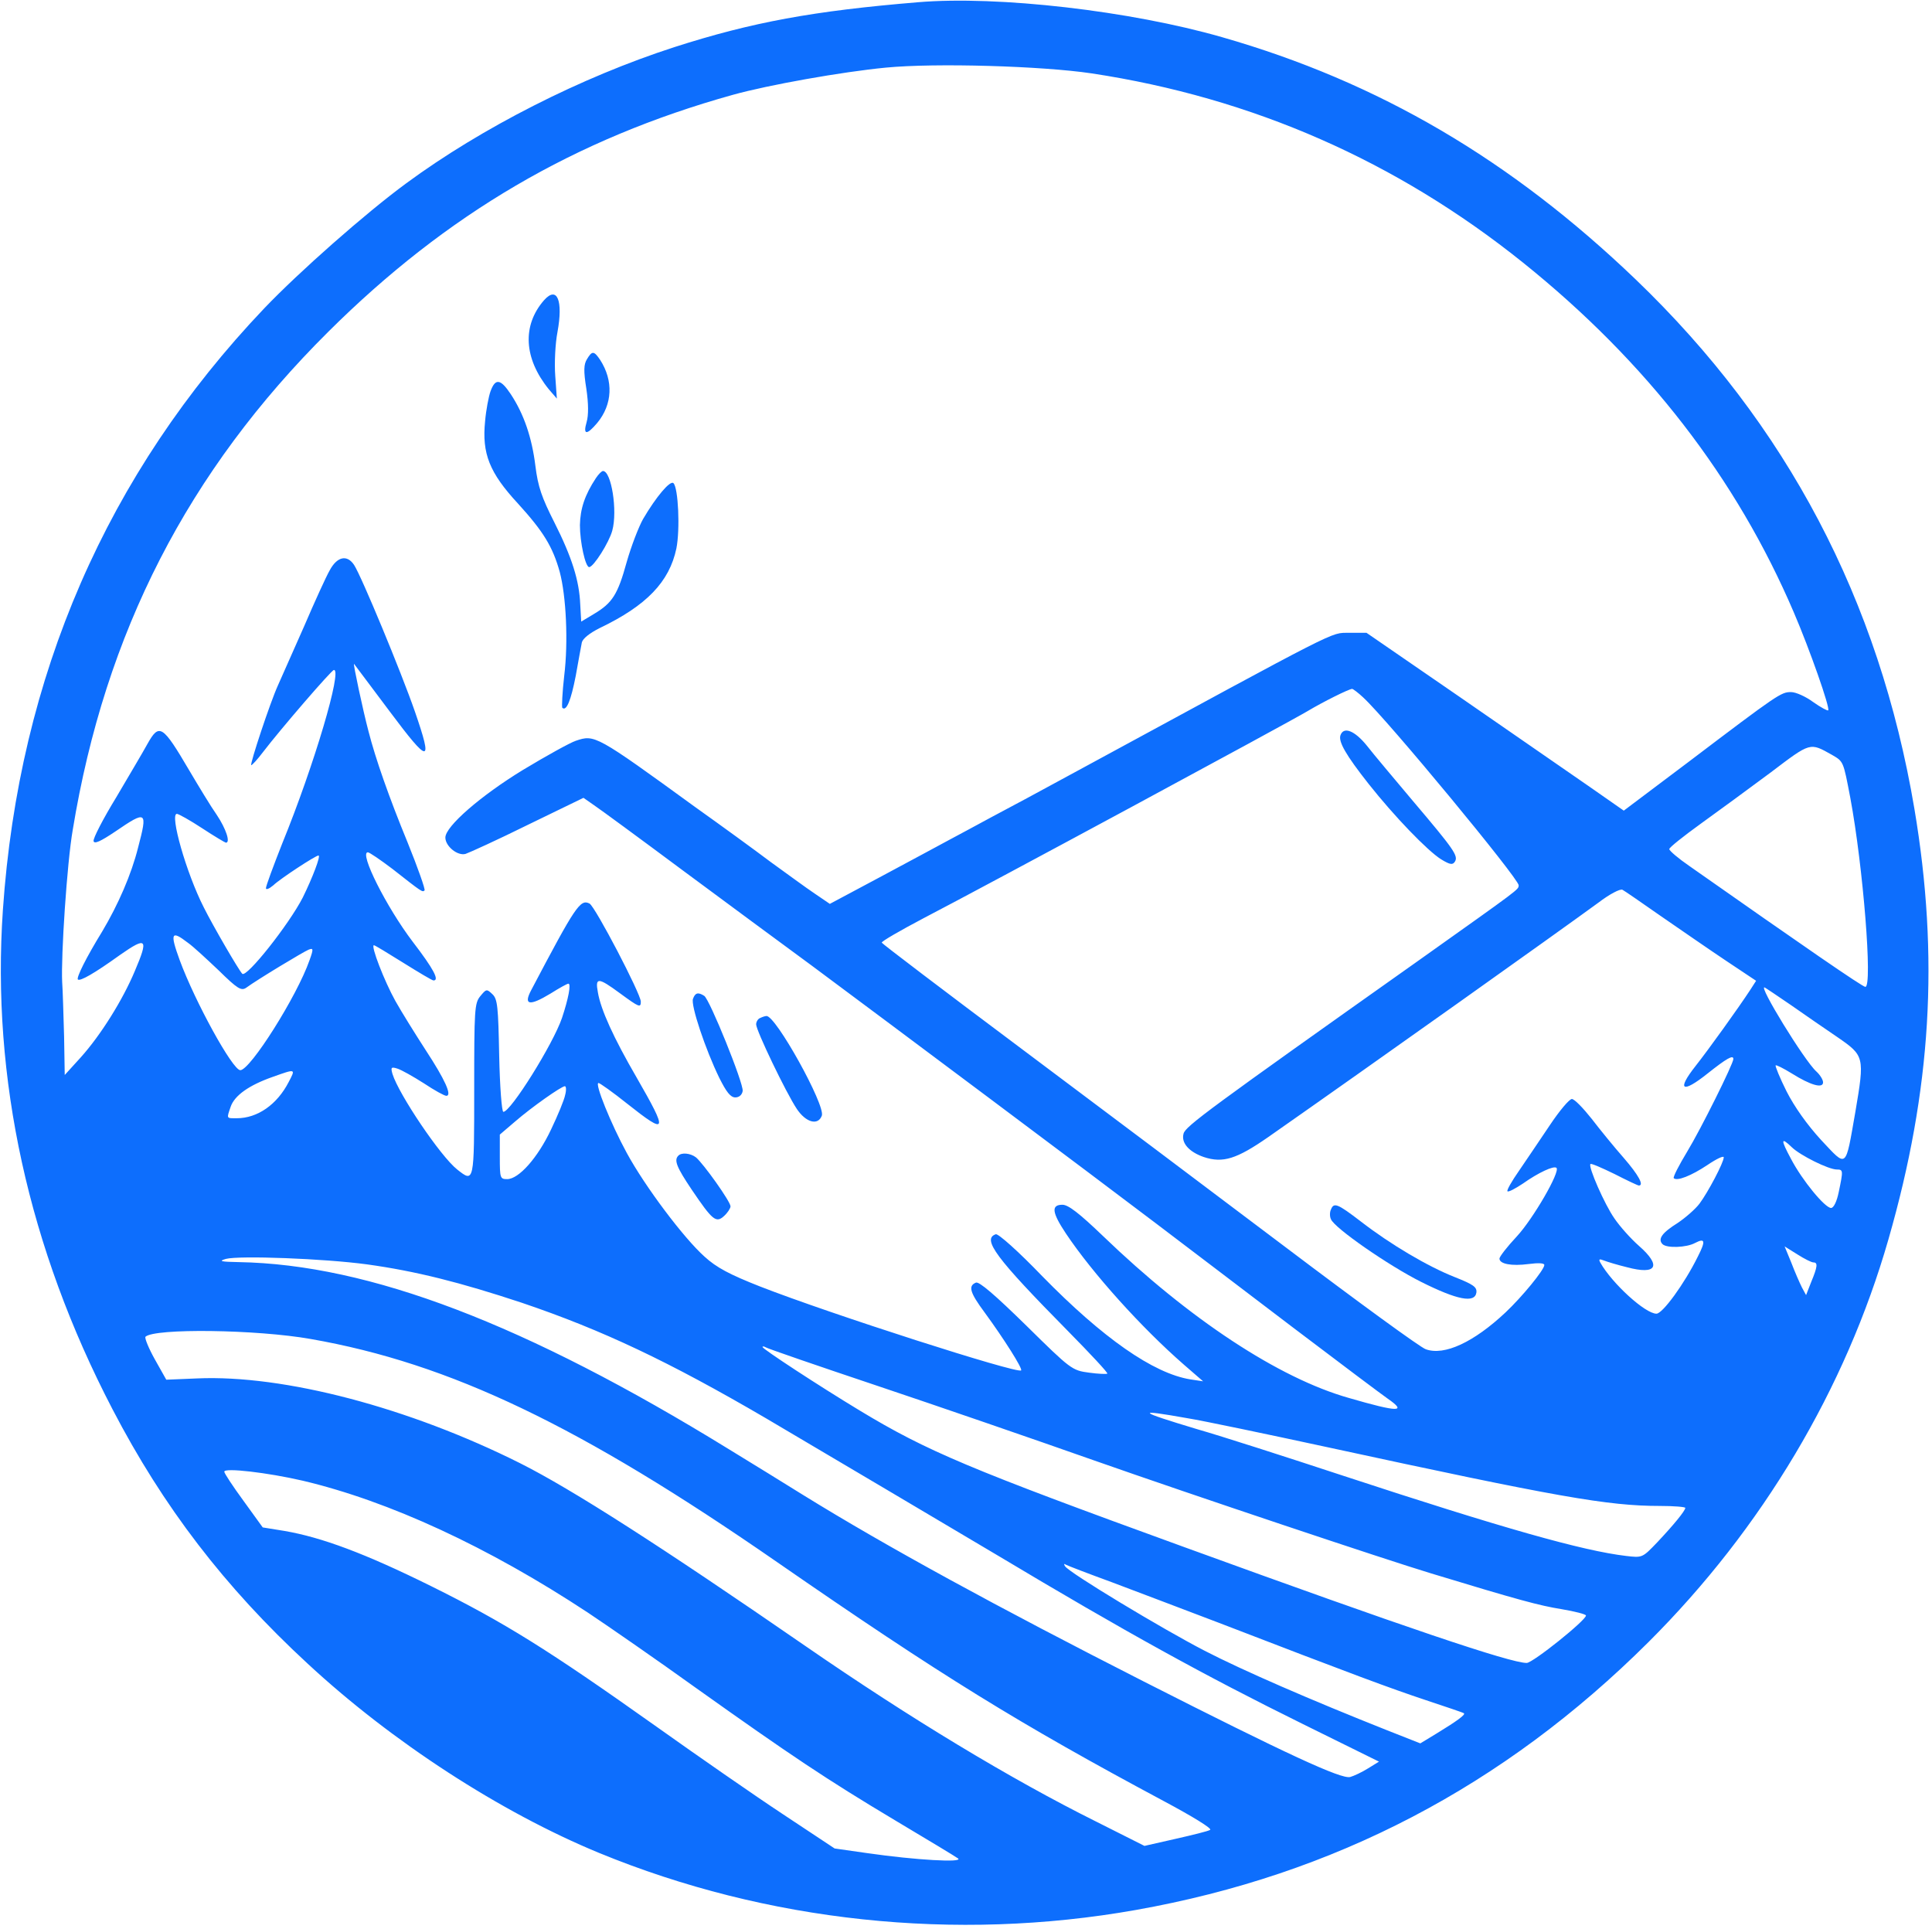 <?xml version="1.0" standalone="no"?>
<!DOCTYPE svg PUBLIC "-//W3C//DTD SVG 20010904//EN"
 "http://www.w3.org/TR/2001/REC-SVG-20010904/DTD/svg10.dtd">
<svg version="1.0" xmlns="http://www.w3.org/2000/svg"
 width="603pt" height="602pt" viewBox="0 0 603 602"
 preserveAspectRatio="xMidYMid meet">

<g transform="translate(0,602) scale(0.1,-0.1)"
fill="#0d6efd" stroke="none">
<path d="M2865 6013 c-326 -27 -517 -62 -760 -140 -291 -94 -602 -252 -837
-425 -128 -94 -335 -277 -443 -390 -491 -516 -766 -1148 -816 -1878 -36 -525
80 -1055 342 -1558 158 -304 350 -555 609 -794 263 -244 602 -464 910 -591
523 -215 1111 -278 1675 -178 620 110 1148 386 1600 836 355 354 615 790 749
1257 134 466 159 881 81 1344 -110 651 -398 1199 -870 1652 -389 373 -802 616
-1291 756 -285 82 -699 130 -949 109z m542 -222 c502 -76 952 -274 1347 -591
386 -310 666 -673 845 -1092 49 -114 114 -299 107 -305 -2 -2 -23 9 -47 26
-23 17 -54 31 -69 31 -31 0 -39 -5 -320 -218 l-202 -152 -106 74 c-59 41 -240
166 -402 278 l-295 203 -55 0 c-59 -1 -13 22 -855 -435 -99 -54 -216 -117
-260 -140 -44 -24 -102 -55 -130 -70 -27 -15 -123 -66 -212 -114 l-163 -87
-47 32 c-27 18 -88 63 -138 99 -49 37 -155 114 -235 171 -311 226 -314 227
-373 207 -18 -6 -92 -47 -165 -91 -131 -80 -242 -176 -242 -211 0 -27 38 -58
63 -51 12 4 100 44 195 91 l173 84 33 -23 c18 -12 142 -103 275 -202 134 -99
316 -234 405 -299 245 -182 880 -657 1071 -802 94 -71 288 -219 433 -329 145
-110 277 -209 293 -220 62 -43 34 -43 -121 2 -219 62 -498 246 -767 505 -75
72 -109 98 -127 98 -36 0 -33 -24 11 -90 83 -124 235 -293 368 -409 l60 -52
-40 6 c-116 19 -273 129 -462 322 -75 78 -137 133 -145 131 -44 -15 0 -74 225
-302 70 -71 126 -131 123 -133 -2 -2 -28 -1 -57 3 -53 7 -57 10 -196 147 -98
96 -147 138 -157 134 -25 -10 -19 -31 27 -93 60 -82 119 -175 114 -181 -12
-11 -595 176 -815 262 -94 37 -136 59 -173 93 -65 58 -186 219 -243 324 -49
90 -101 218 -88 218 4 0 45 -29 90 -65 125 -99 128 -90 29 82 -72 124 -112
212 -121 266 -9 48 1 47 69 -3 60 -44 65 -46 65 -26 0 24 -142 296 -160 306
-29 15 -44 -8 -182 -270 -25 -47 -6 -51 60 -11 27 17 52 31 56 31 9 0 0 -47
-20 -107 -28 -82 -160 -293 -183 -293 -5 0 -11 79 -13 175 -3 152 -5 177 -21
192 -18 17 -19 17 -38 -6 -18 -22 -19 -41 -19 -292 0 -291 0 -291 -53 -249
-52 41 -182 234 -202 298 -6 21 -4 23 15 17 13 -4 50 -25 83 -46 33 -22 64
-39 70 -39 19 0 -5 52 -64 142 -33 51 -76 120 -95 154 -34 61 -78 174 -67 174
3 0 44 -25 92 -55 48 -30 90 -55 94 -55 19 0 1 35 -65 121 -82 108 -168 279
-140 279 5 0 40 -24 77 -52 93 -73 93 -73 100 -67 3 3 -21 71 -53 150 -58 141
-100 261 -122 347 -17 64 -49 214 -45 210 1 -1 51 -68 111 -148 124 -166 136
-166 79 -1 -43 124 -167 423 -190 458 -22 33 -53 26 -76 -17 -11 -19 -47 -98
-80 -175 -34 -77 -71 -160 -82 -185 -24 -53 -87 -243 -83 -248 2 -1 19 17 37
41 56 73 213 255 221 256 27 3 -61 -296 -161 -541 -28 -71 -51 -133 -51 -140
0 -6 10 -2 23 9 22 21 132 93 141 93 8 0 -19 -70 -49 -131 -43 -84 -176 -252
-189 -238 -12 13 -91 149 -120 207 -55 108 -107 292 -84 292 5 0 41 -20 79
-45 38 -25 72 -45 74 -45 15 0 0 44 -28 86 -19 27 -57 90 -86 139 -84 143 -94
149 -131 83 -13 -24 -57 -98 -97 -166 -41 -67 -73 -129 -71 -137 2 -10 22 -1
68 30 98 67 101 64 71 -50 -21 -84 -62 -178 -112 -262 -51 -83 -81 -144 -76
-150 7 -6 50 18 132 77 83 58 89 51 46 -50 -38 -91 -107 -201 -169 -270 l-50
-55 -2 120 c-2 66 -4 143 -6 170 -4 80 15 372 33 475 101 616 360 1120 798
1555 369 367 770 602 1262 739 111 31 342 72 478 85 155 15 488 5 642 -18z
m848 -1948 c76 -70 485 -565 485 -586 -1 -14 8 -7 -310 -233 -658 -466 -730
-519 -736 -542 -8 -29 17 -57 63 -73 60 -20 103 -6 201 62 333 233 901 637
1031 732 34 26 68 44 75 40 6 -3 61 -41 121 -83 61 -42 152 -105 203 -139 l93
-62 -18 -28 c-38 -58 -130 -186 -171 -238 -60 -76 -42 -87 38 -23 58 46 80 59
80 45 0 -15 -102 -220 -144 -289 -26 -43 -45 -80 -42 -83 10 -10 54 7 105 41
28 19 51 30 51 24 0 -16 -49 -109 -76 -145 -13 -17 -44 -44 -68 -60 -48 -30
-63 -50 -47 -66 13 -13 75 -11 102 4 31 16 33 6 8 -43 -42 -85 -110 -178 -129
-178 -35 0 -138 94 -175 159 -6 11 -4 13 11 7 10 -4 43 -14 72 -21 93 -25 109
4 37 67 -25 22 -59 60 -76 85 -31 44 -83 163 -75 170 2 3 36 -12 75 -31 39
-20 73 -36 76 -36 17 0 -1 33 -47 86 -29 33 -74 88 -100 122 -27 34 -54 62
-62 62 -8 0 -39 -37 -69 -82 -31 -46 -74 -110 -96 -142 -23 -33 -39 -61 -36
-64 3 -3 24 8 48 24 48 34 97 57 105 49 12 -12 -73 -159 -124 -214 -30 -32
-54 -63 -54 -69 0 -17 38 -24 91 -17 31 4 49 3 49 -3 0 -15 -70 -100 -121
-148 -99 -93 -191 -136 -249 -115 -16 5 -212 148 -437 318 -224 169 -599 451
-833 626 -234 175 -426 321 -428 325 -1 4 58 38 130 76 204 106 1136 609 1198
646 52 31 129 69 140 70 3 0 19 -12 35 -27z m1463 -179 c36 -21 35 -19 57
-134 40 -214 70 -590 47 -590 -9 0 -193 127 -549 377 -35 24 -63 48 -63 53 0
5 44 40 98 79 53 38 151 110 217 159 128 97 123 95 193 56z m-5132 -586 c16
-11 59 -51 97 -87 58 -57 70 -64 85 -54 37 27 180 113 195 119 15 6 16 3 3
-33 -39 -112 -185 -343 -216 -343 -24 0 -141 213 -189 343 -31 85 -27 95 25
55z m5004 -195 c41 -29 107 -74 145 -100 84 -58 85 -61 56 -232 -32 -182 -25
-176 -107 -89 -44 48 -83 103 -108 152 -21 42 -36 79 -34 81 2 2 24 -9 50 -25
59 -37 98 -48 98 -28 0 8 -9 23 -21 34 -37 33 -184 273 -161 262 4 -2 41 -27
82 -55z m-4689 -240 c-36 -70 -97 -113 -162 -113 -33 0 -32 -2 -19 36 12 35
57 67 131 93 73 26 72 26 50 -16z m863 -40 c-3 -16 -23 -64 -44 -108 -42 -89
-101 -155 -137 -155 -22 0 -23 3 -23 69 l0 70 48 41 c52 45 143 109 155 110 4
0 5 -12 1 -27z m3829 -164 c26 -25 114 -69 140 -69 20 0 20 -3 6 -70 -6 -30
-16 -50 -24 -50 -19 0 -90 86 -125 153 -33 61 -32 70 3 36z m67 -359 c14 0 13
-13 -7 -61 l-16 -41 -13 24 c-7 14 -22 48 -33 77 l-21 51 40 -25 c22 -14 44
-25 50 -25z m-4515 -6 c152 -21 291 -56 484 -120 251 -85 458 -183 761 -360
247 -146 538 -318 723 -428 401 -240 648 -376 952 -526 l239 -118 -34 -21
c-19 -12 -45 -24 -56 -27 -28 -7 -195 70 -644 298 -456 232 -801 420 -1063
582 -56 35 -160 99 -232 143 -635 391 -1123 577 -1530 584 -56 1 -64 3 -40 10
42 11 307 1 440 -17z m-175 -233 c434 -76 840 -270 1455 -696 513 -355 755
-504 1207 -746 90 -48 152 -86 145 -90 -6 -4 -55 -16 -108 -28 l-97 -22 -153
77 c-263 131 -578 321 -904 546 -455 314 -730 490 -891 571 -347 174 -738 277
-1009 265 l-96 -4 -36 64 c-19 34 -32 66 -29 70 28 27 347 23 516 -7z m1768
-146 c185 -62 490 -167 677 -233 313 -110 908 -309 1050 -352 276 -84 340
-101 408 -112 42 -7 77 -16 77 -20 0 -15 -166 -148 -185 -148 -51 0 -380 111
-1070 362 -669 243 -802 299 -1012 426 -129 78 -303 192 -303 198 0 3 5 2 10
-1 6 -4 163 -58 348 -120z m967 -101 c50 -8 245 -49 435 -90 720 -156 878
-184 1041 -184 43 0 79 -3 79 -6 0 -9 -37 -54 -88 -108 -46 -48 -46 -48 -97
-42 -135 16 -383 86 -885 251 -173 57 -378 123 -455 145 -186 56 -193 63 -30
34z m-2761 -195 c271 -64 580 -207 891 -412 66 -44 219 -150 340 -237 291
-207 404 -283 620 -412 99 -59 187 -112 195 -118 19 -14 -134 -5 -280 16
l-105 15 -160 106 c-88 58 -268 183 -400 277 -334 237 -470 322 -700 436 -206
102 -341 152 -457 172 l-68 11 -60 83 c-33 45 -60 86 -60 91 0 13 136 -3 244
-28z m2526 -317 c74 -28 225 -85 335 -127 423 -163 534 -204 645 -241 63 -21
117 -39 119 -41 6 -4 -21 -24 -85 -63 l-51 -31 -104 41 c-237 94 -451 187
-569 248 -130 67 -424 244 -436 264 -4 6 -3 9 2 5 5 -3 70 -28 144 -55z"/>
<path d="M1698 5083 c-69 -79 -63 -182 15 -278 l25 -29 -5 71 c-3 39 0 101 7
137 18 98 -1 145 -42 99z"/>
<path d="M1832 4899 c-10 -16 -11 -36 -2 -92 7 -47 7 -83 1 -104 -12 -41 0
-42 33 -3 48 58 51 132 9 197 -19 28 -25 29 -41 2z"/>
<path d="M1531 4799 c-6 -17 -14 -59 -17 -94 -10 -100 13 -160 103 -257 79
-87 108 -134 130 -213 20 -75 27 -218 14 -324 -6 -52 -8 -97 -6 -100 13 -12
27 23 42 100 8 46 17 93 19 104 3 12 24 29 56 45 146 70 217 144 239 248 12
60 6 189 -9 204 -10 10 -54 -42 -95 -112 -14 -25 -37 -85 -51 -134 -28 -102
-45 -128 -102 -162 l-40 -24 -3 53 c-3 75 -26 148 -81 257 -39 77 -51 111 -59
176 -11 89 -36 162 -77 224 -32 48 -48 50 -63 9z"/>
<path d="M1860 4528 c-35 -53 -49 -96 -50 -147 0 -53 17 -131 29 -131 14 1 62
77 72 114 17 62 -3 186 -29 186 -4 0 -14 -10 -22 -22z"/>
<path d="M2163 2903 c-8 -19 39 -159 82 -247 22 -44 35 -61 50 -61 12 0 21 8
23 20 3 24 -103 286 -120 297 -19 12 -28 10 -35 -9z"/>
<path d="M2373 2843 c-7 -2 -13 -12 -13 -20 0 -19 93 -213 127 -264 28 -42 66
-53 78 -21 12 32 -145 315 -173 311 -4 0 -13 -3 -19 -6z"/>
<path d="M2117 2413 c-14 -14 -5 -36 42 -106 65 -96 76 -105 101 -82 11 10 20
24 20 30 0 15 -85 134 -108 153 -17 13 -45 16 -55 5z"/>
<path d="M4184 3726 c-8 -20 17 -63 88 -153 80 -101 183 -208 226 -235 28 -17
36 -18 43 -7 11 18 -3 38 -131 189 -58 69 -123 146 -144 173 -38 47 -72 60
-82 33z"/>
<path d="M4154 2245 c-4 -8 -4 -22 0 -30 10 -27 180 -145 282 -196 112 -56
167 -67 172 -33 2 17 -9 25 -67 48 -84 33 -201 102 -294 174 -73 56 -84 60
-93 37z"/>
</g>
</svg>
